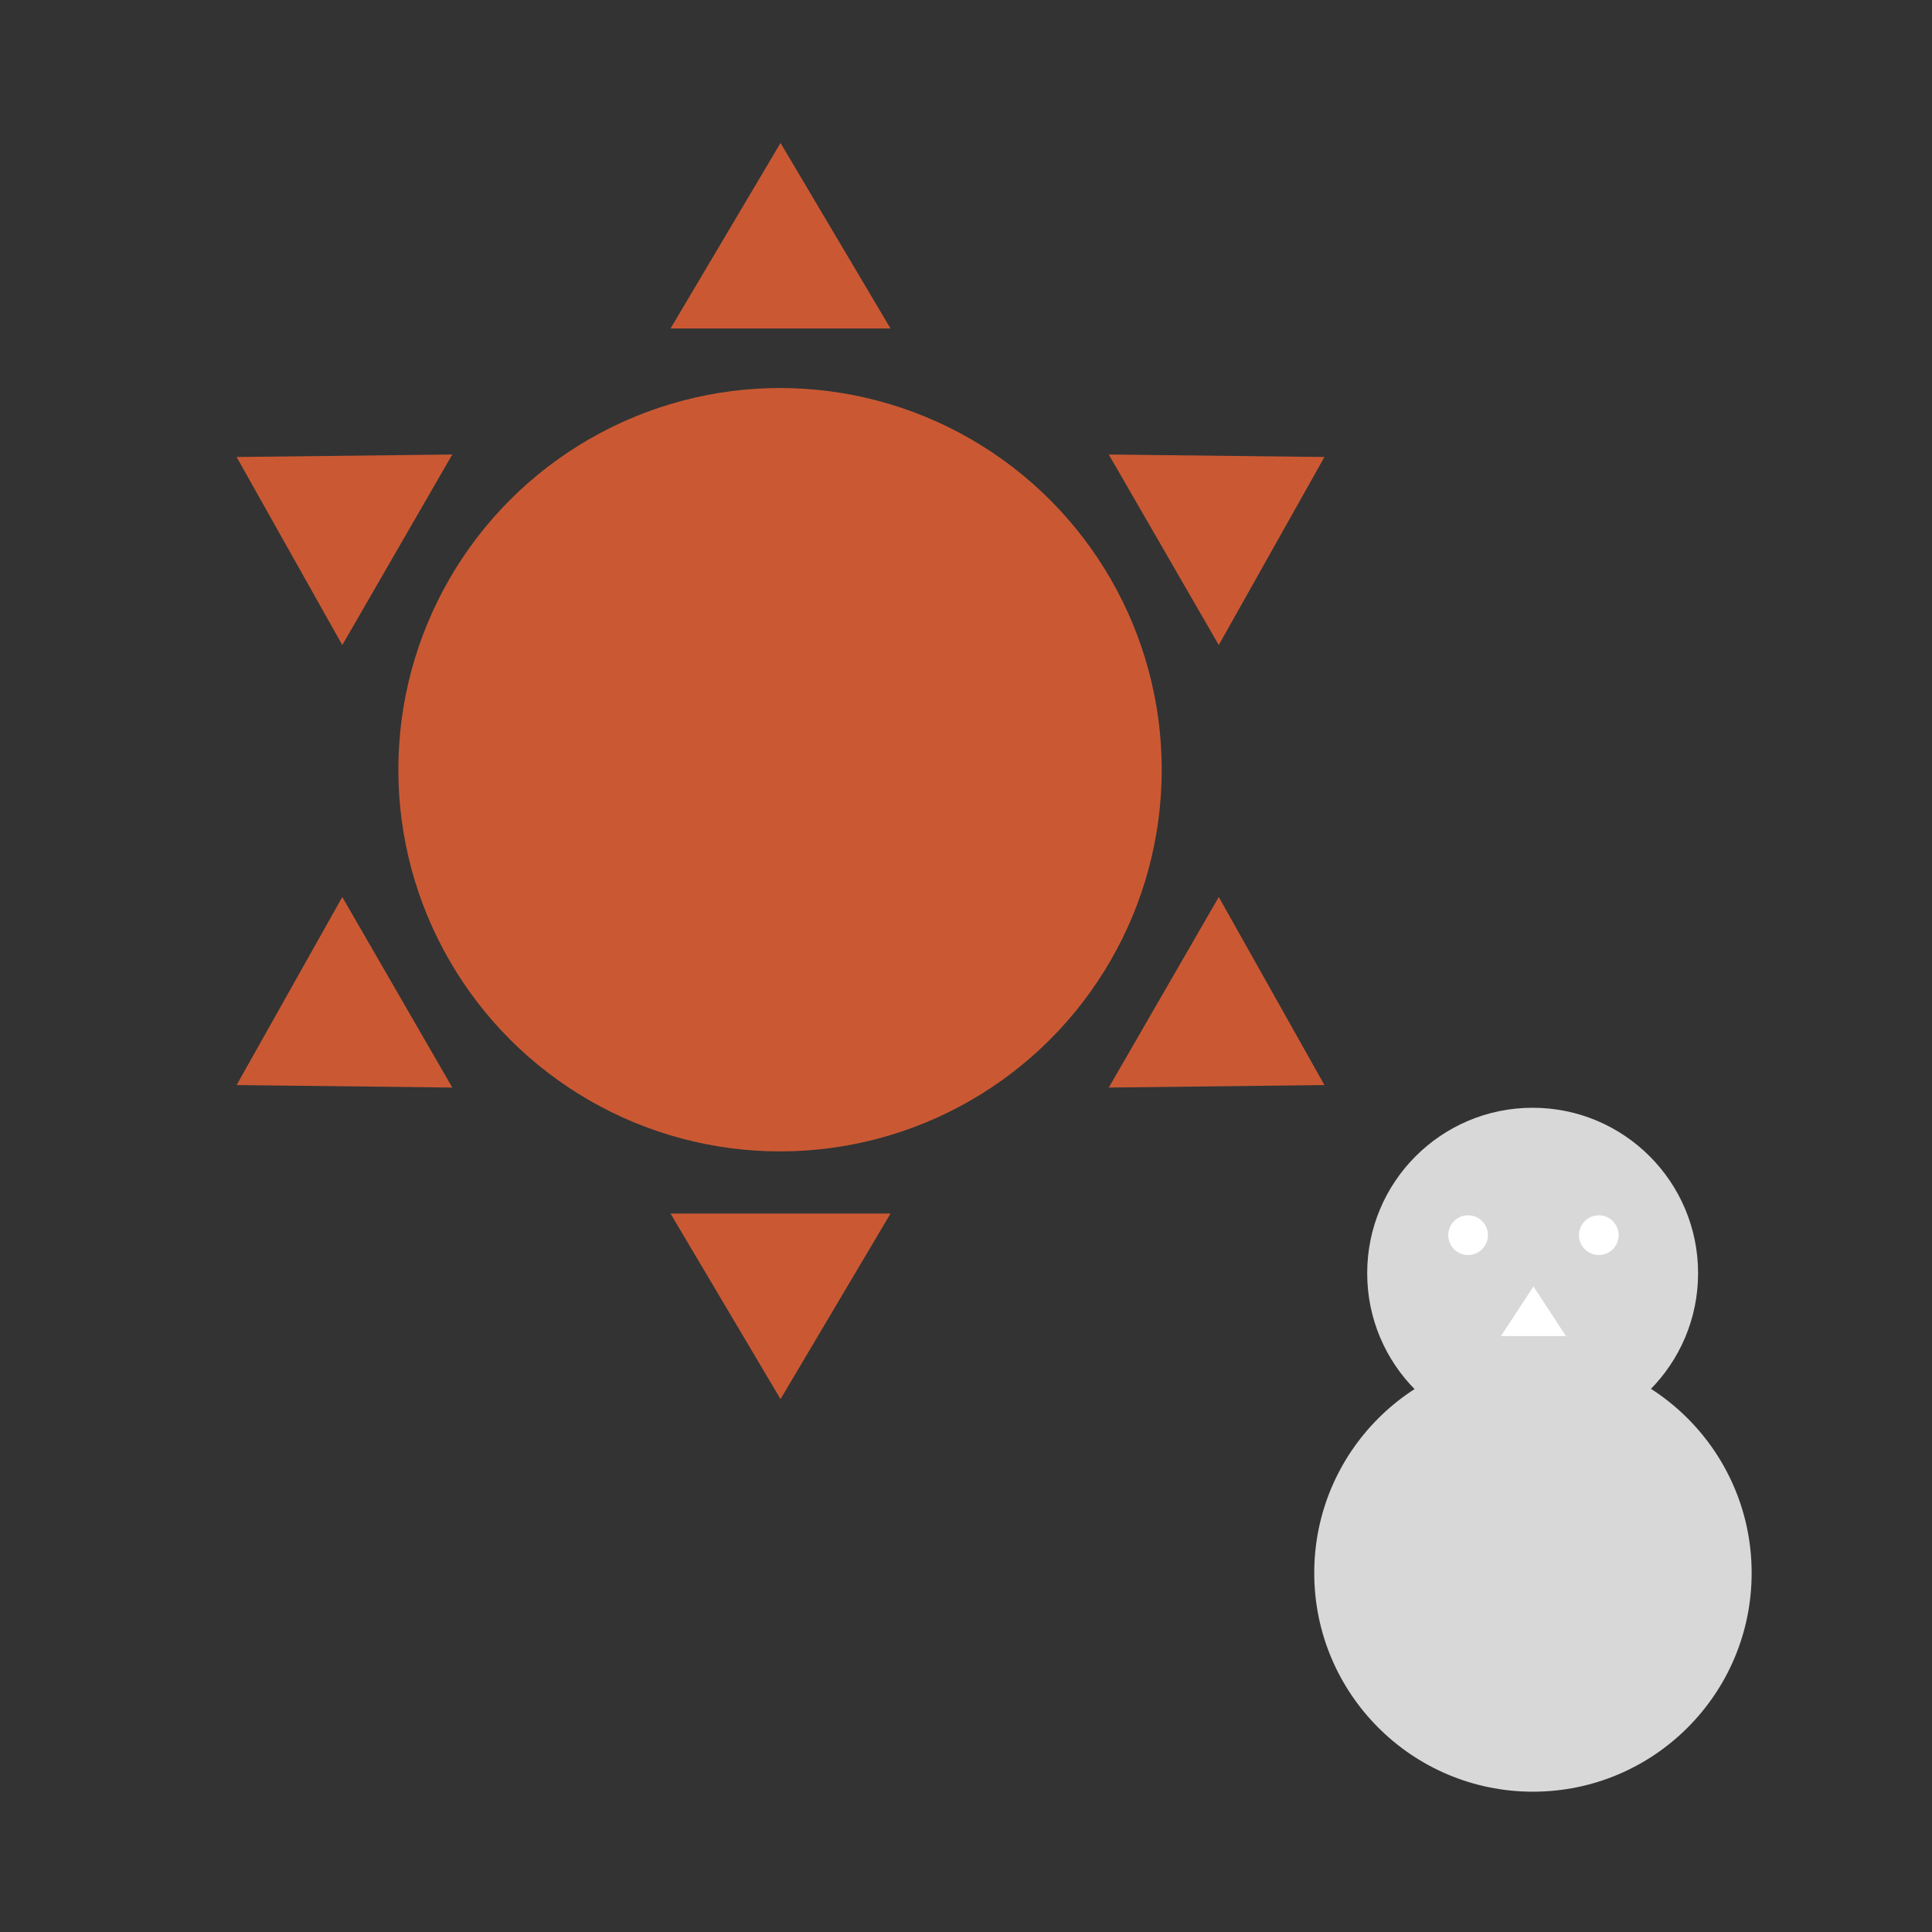 <?xml version="1.0" encoding="UTF-8"?>
<svg width="500px" height="500px" viewBox="0 0 500 500" version="1.1" xmlns="http://www.w3.org/2000/svg" xmlns:xlink="http://www.w3.org/1999/xlink">
    <rect x="0" y="0" width="500" height="500" fill="#333333" stroke="none"/>
    <title>104</title>
    <g id="104" stroke="none" stroke-width="1" fill="none" fill-rule="evenodd">
        <g id="sunny" transform="translate(47, 37)" fill="#CA5933">
            <circle id="Oval" cx="154.873" cy="162.2" r="98.781"></circle>
            <polygon id="Triangle" points="155 0 183.468 48.019 126.532 48.019"></polygon>
            <polygon id="Triangle" transform="translate(274.973, 93.276) rotate(60) translate(-274.973, -93.276) " points="274.973 69.267 303.441 117.285 246.505 117.285"></polygon>
            <polygon id="Triangle" transform="translate(274.973, 231.809) rotate(120) translate(-274.973, -231.809) " points="274.973 207.8 303.441 255.818 246.505 255.818"></polygon>
            <polygon id="Triangle" transform="translate(155, 301.076) rotate(180) translate(-155, -301.076) " points="155 277.066 183.468 325.085 126.532 325.085"></polygon>
            <polygon id="Triangle" transform="translate(35.027, 231.809) rotate(240) translate(-35.027, -231.809) " points="35.027 207.8 63.495 255.818 6.559 255.818"></polygon>
            <polygon id="Triangle" transform="translate(35.027, 93.276) rotate(300) translate(-35.027, -93.276) " points="35.027 69.267 63.495 117.285 6.559 117.285"></polygon>
        </g>
        <g id="snow" transform="translate(340.126, 286.688)">
            <circle id="Oval" fill="#D8D8D8" cx="56.52" cy="42.818" r="42.818"></circle>
            <circle id="Oval" fill="#D8D8D8" cx="56.6" cy="120.4" r="56.6"></circle>
            <circle id="Oval" fill="#FFFFFF" cx="39.821" cy="32.97" r="5.138"></circle>
            <circle id="Oval" fill="#FFFFFF" cx="73.647" cy="32.97" r="5.138"></circle>
            <polygon id="Triangle" fill="#FFFFFF" points="56.734 46.244 65.145 59.089 48.323 59.089"></polygon>
        </g>
    </g>
</svg>